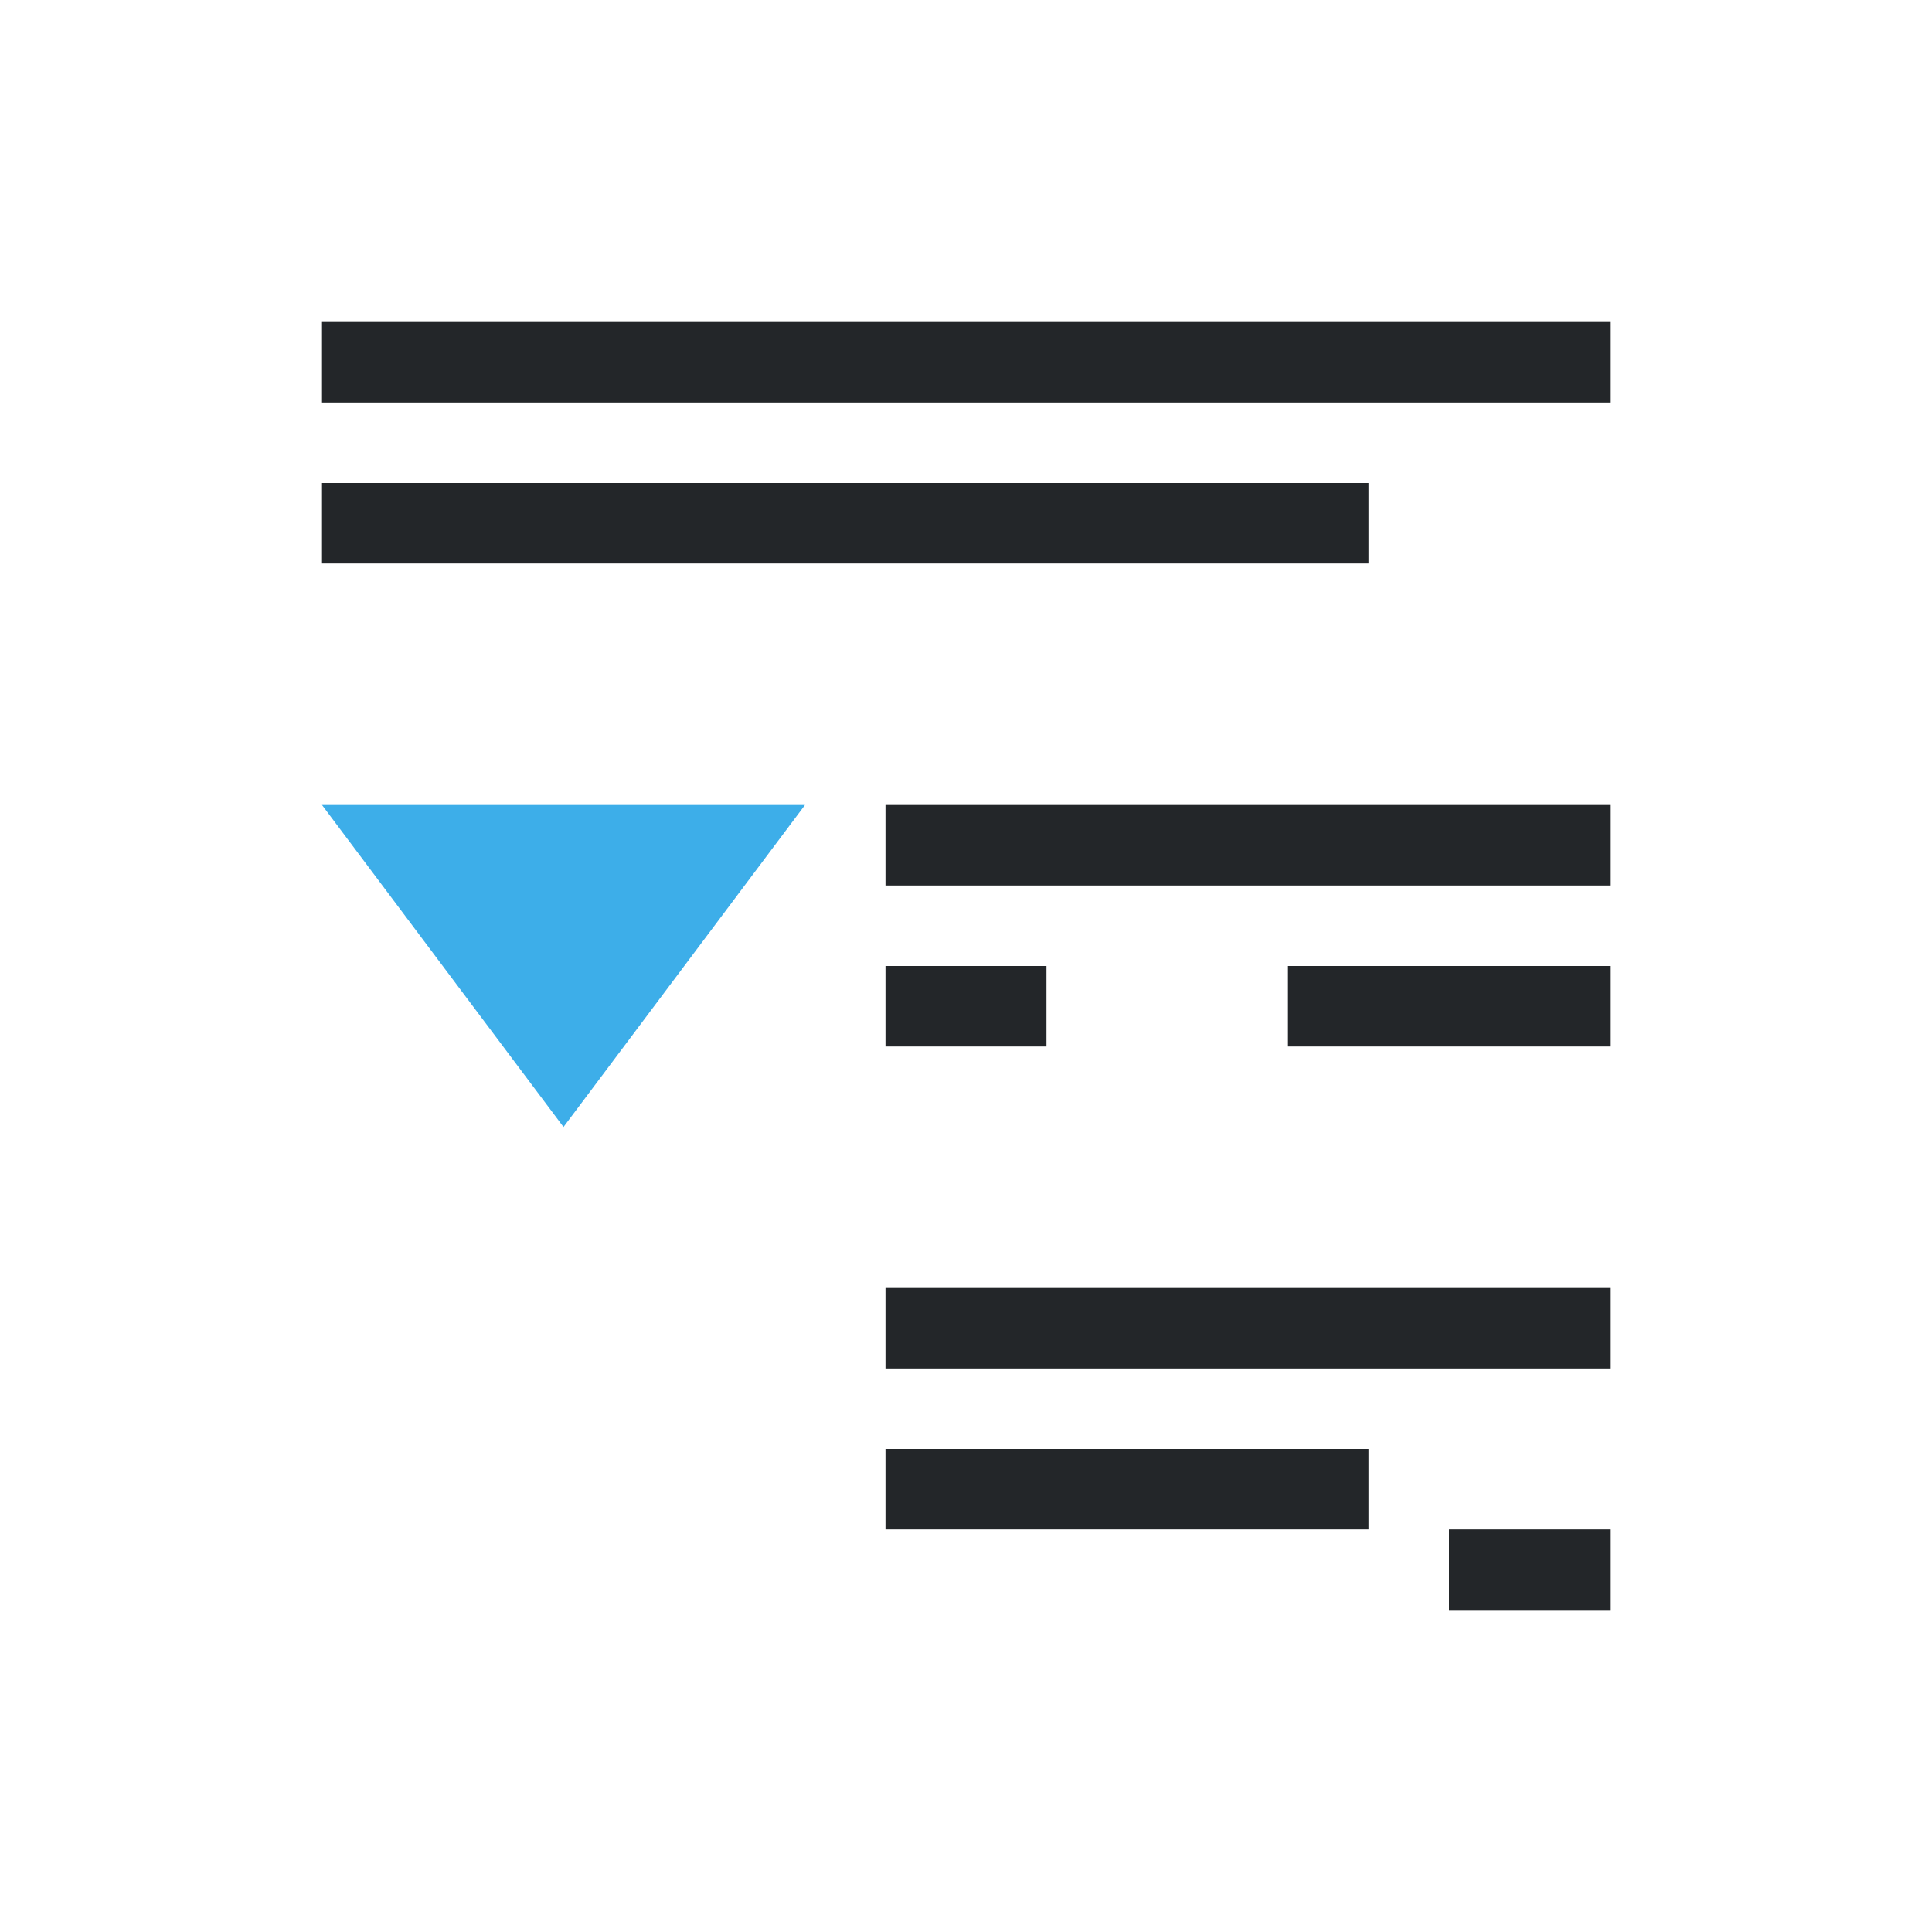 <svg viewBox="0 0 24 24" xmlns="http://www.w3.org/2000/svg"><path d="m4 4v1h16v-1zm0 2v1h13v-1zm7 4v1h9v-1zm0 2v1h1 1v-1h-1zm5 0v1h1 3v-1h-3zm-5 4v1h9v-1zm0 2v1h6v-1zm7 1v1h2v-1z" fill="#232629"/><path d="m4 10 3 4 3-4z" fill="#3daee9"/></svg>
